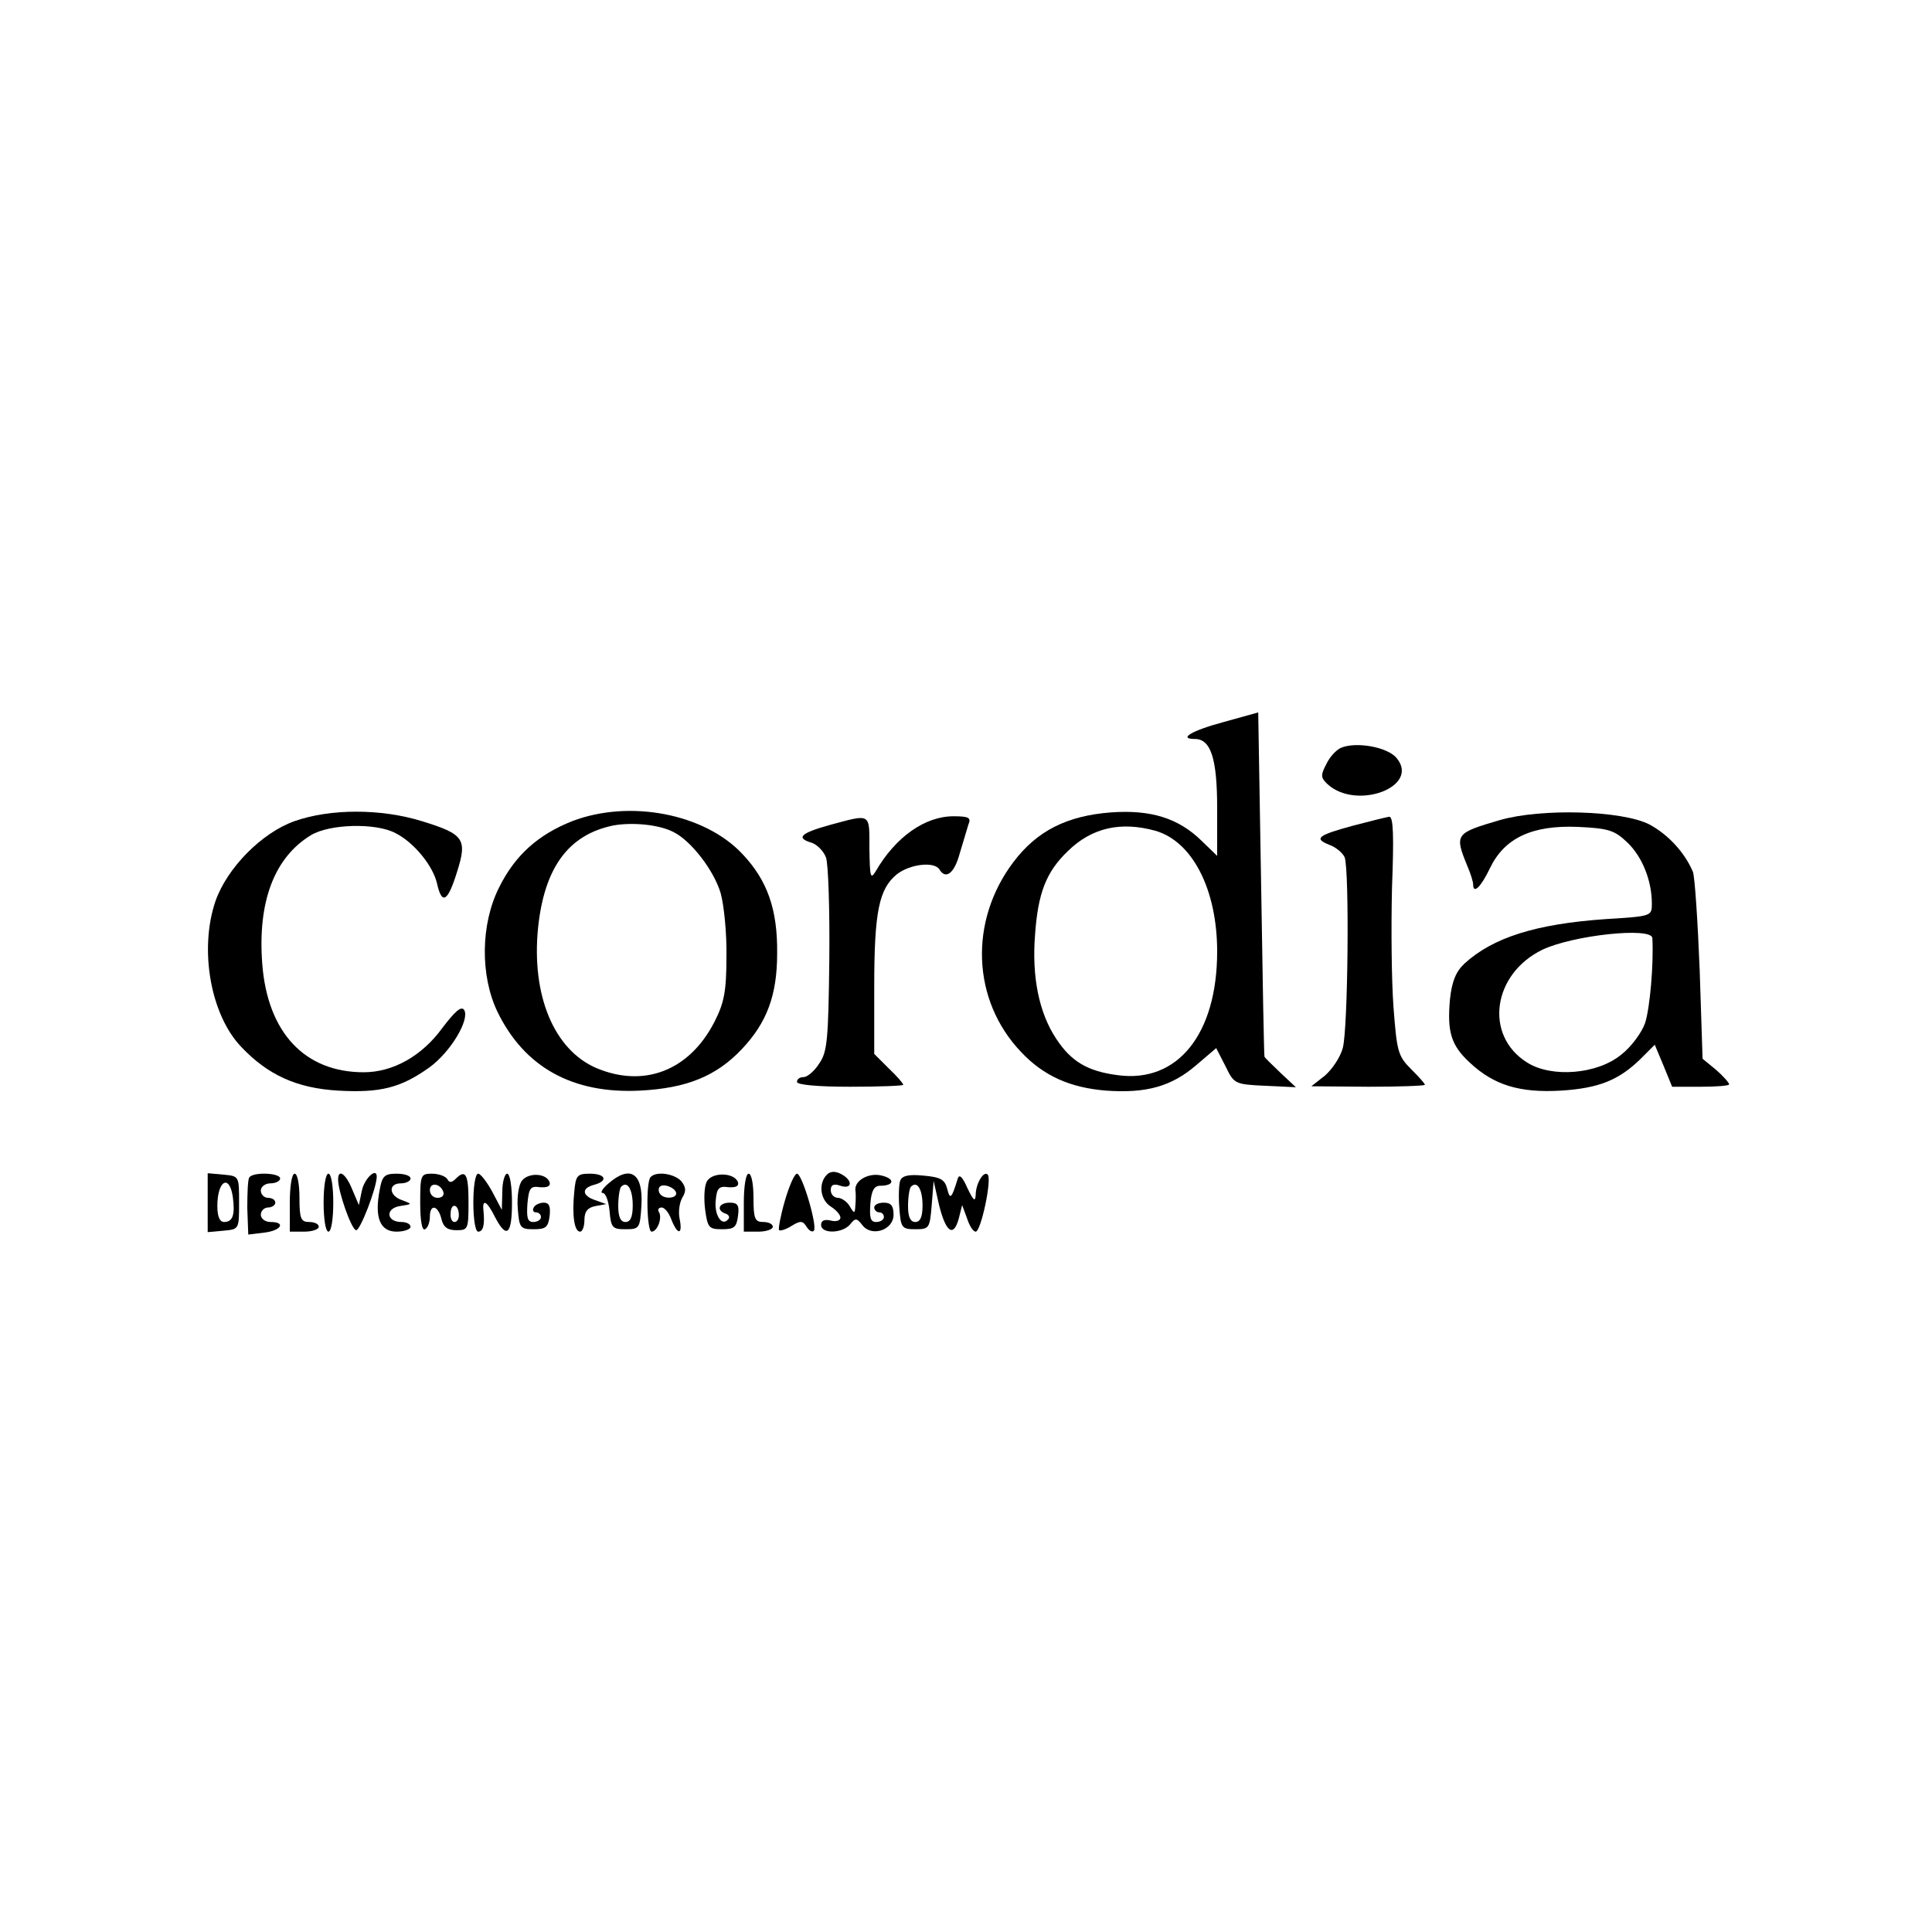 <?xml version="1.0" standalone="no"?>
<!DOCTYPE svg PUBLIC "-//W3C//DTD SVG 20010904//EN"
 "http://www.w3.org/TR/2001/REC-SVG-20010904/DTD/svg10.dtd">
<svg version="1.0" xmlns="http://www.w3.org/2000/svg"
 width="400pt" height="400pt" viewBox="0 0 400 400"
 preserveAspectRatio="xMidYMid meet">
<g transform="translate(0,400) scale(0.1,-0.1)"
fill="#000000" stroke="none">
<path d="M2533 2505 c-67 -18 -94 -35 -59 -35 33 0 46 -41 46 -143 l0 -99 -32
31 c-48 47 -105 65 -188 59 -91 -7 -153 -38 -202 -103 -92 -122 -86 -286 16
-393 46 -49 101 -74 176 -80 84 -6 136 9 187 53 l41 35 19 -37 c18 -37 19 -38
82 -41 l64 -3 -31 29 c-18 17 -33 32 -34 34 -1 1 -4 163 -7 358 l-6 355 -72
-20z m-141 -225 c77 -22 128 -122 128 -250 0 -171 -82 -273 -206 -256 -62 8
-96 28 -127 75 -36 54 -51 129 -44 216 6 86 23 130 68 173 49 48 109 62 181
42z"/>
<path d="M2777 2452 c-10 -4 -24 -19 -31 -34 -12 -23 -12 -28 3 -42 60 -54
191 -5 143 54 -18 23 -83 35 -115 22z"/>
<path d="M610 2300 c-68 -24 -140 -97 -164 -166 -34 -100 -10 -236 54 -302 55
-58 115 -85 200 -90 88 -5 130 6 189 48 44 32 84 99 72 119 -6 9 -19 -3 -45
-37 -42 -58 -102 -92 -163 -92 -122 0 -199 82 -210 224 -10 129 25 221 101
267 38 23 134 26 175 4 38 -19 78 -68 86 -105 10 -44 22 -37 41 24 22 69 15
79 -73 106 -84 26 -189 26 -263 0z"/>
<path d="M1185 2300 c-71 -28 -119 -71 -152 -138 -38 -76 -39 -182 -3 -257 56
-115 156 -170 295 -163 97 5 158 30 211 86 52 55 73 112 73 198 1 91 -20 151
-72 206 -79 84 -234 113 -352 68z m210 -23 c36 -18 83 -79 97 -126 7 -25 13
-85 12 -133 0 -71 -5 -95 -25 -134 -52 -101 -146 -137 -245 -95 -87 38 -134
150 -120 290 13 125 63 193 156 212 39 7 95 2 125 -14z"/>
<path d="M3105 2302 c-92 -27 -94 -29 -67 -95 7 -16 12 -33 12 -38 0 -21 16
-6 35 34 30 62 87 89 182 85 64 -3 76 -7 103 -33 30 -29 50 -78 50 -126 0 -26
-1 -26 -97 -32 -143 -10 -232 -38 -291 -92 -18 -17 -26 -37 -30 -74 -6 -67 2
-95 41 -131 50 -47 104 -63 189 -58 79 5 120 22 165 66 l29 29 18 -43 18 -44
59 0 c32 0 59 2 59 5 0 3 -12 17 -27 30 l-28 23 -6 184 c-4 100 -10 192 -14
203 -17 40 -51 77 -90 98 -56 29 -224 34 -310 9z m316 -244 c3 -54 -5 -145
-15 -176 -7 -20 -29 -50 -50 -66 -49 -40 -143 -48 -194 -16 -90 56 -72 184 32
234 64 30 225 47 227 24z"/>
<path d="M1718 2292 c-61 -17 -71 -27 -37 -37 11 -4 24 -17 29 -30 5 -13 8
-108 7 -212 -2 -165 -4 -191 -21 -215 -10 -16 -25 -28 -32 -28 -8 0 -14 -4
-14 -10 0 -6 43 -10 110 -10 61 0 110 2 110 4 0 3 -13 18 -30 34 l-30 30 0
139 c0 156 10 203 47 233 27 21 77 27 88 10 13 -22 31 -8 42 33 7 23 15 50 18
60 6 14 1 17 -31 17 -59 0 -120 -43 -161 -114 -11 -18 -12 -11 -13 47 0 75 4
72 -82 49z"/>
<path d="M2803 2291 c-74 -20 -84 -27 -51 -40 14 -5 28 -17 32 -26 10 -27 7
-357 -4 -395 -5 -19 -22 -44 -37 -57 l-28 -22 118 -1 c64 0 117 2 117 4 0 3
-13 17 -29 33 -27 27 -29 37 -36 129 -4 54 -5 165 -3 246 4 107 3 148 -6 147
-6 -1 -39 -9 -73 -18z"/>
<path d="M1712 1568 c-18 -18 -14 -52 8 -66 11 -7 20 -17 20 -23 0 -6 -9 -9
-20 -6 -13 3 -20 0 -20 -9 0 -19 44 -18 60 1 11 14 14 13 25 -1 19 -26 65 -11
65 21 0 18 -5 25 -20 25 -11 0 -20 -4 -20 -10 0 -5 5 -10 10 -10 6 0 10 -4 10
-10 0 -5 -7 -10 -16 -10 -12 0 -14 9 -12 38 2 27 8 37 20 37 29 0 32 14 4 21
-27 7 -57 -10 -55 -30 1 -6 1 -20 0 -31 -1 -18 -2 -19 -12 -2 -5 9 -17 17 -24
17 -8 0 -15 7 -15 16 0 11 6 14 20 9 25 -8 26 11 2 24 -13 7 -23 6 -30 -1z"/>
<path d="M430 1510 l0 -61 33 3 c32 3 32 3 32 58 0 55 0 55 -32 58 l-33 3 0
-61z m52 12 c5 -37 0 -52 -18 -52 -9 0 -14 11 -14 33 0 53 25 67 32 19z"/>
<path d="M516 1562 c-3 -5 -4 -33 -4 -63 l2 -55 33 4 c35 4 46 22 13 22 -11 0
-20 7 -20 15 0 8 7 15 15 15 8 0 15 5 15 10 0 6 -7 10 -15 10 -8 0 -15 7 -15
15 0 8 9 15 20 15 11 0 20 5 20 10 0 12 -57 14 -64 2z"/>
<path d="M600 1510 l0 -60 30 0 c17 0 30 5 30 10 0 6 -9 10 -20 10 -17 0 -20
7 -20 50 0 28 -4 50 -10 50 -6 0 -10 -27 -10 -60z"/>
<path d="M670 1510 c0 -33 4 -60 10 -60 6 0 10 27 10 60 0 33 -4 60 -10 60 -6
0 -10 -27 -10 -60z"/>
<path d="M700 1558 c0 -25 27 -102 37 -105 8 -3 43 88 43 111 0 20 -26 -4 -31
-30 l-6 -29 -14 33 c-13 32 -29 43 -29 20z"/>
<path d="M786 1536 c-11 -57 1 -86 35 -86 16 0 29 5 29 10 0 6 -9 10 -19 10
-31 0 -34 28 -3 33 26 4 26 4 5 12 -28 9 -30 35 -3 35 11 0 20 5 20 10 0 6
-13 10 -29 10 -25 0 -30 -5 -35 -34z"/>
<path d="M870 1509 c0 -37 4 -58 10 -54 6 3 10 15 10 26 0 27 17 24 24 -5 4
-17 13 -23 31 -23 24 0 25 2 25 58 0 59 -6 69 -27 48 -8 -8 -13 -8 -17 0 -4 6
-18 11 -32 11 -23 0 -24 -3 -24 -61z m48 23 c2 -7 -3 -12 -12 -12 -9 0 -16 7
-16 16 0 17 22 14 28 -4z m32 -48 c0 -8 -4 -14 -9 -14 -6 0 -9 9 -8 19 1 22
17 18 17 -5z"/>
<path d="M980 1510 c0 -33 4 -60 10 -60 10 0 14 13 11 43 -3 26 7 21 24 -13
24 -46 35 -36 35 30 0 33 -4 60 -10 60 -5 0 -10 -17 -10 -37 l-1 -38 -20 38
c-11 20 -24 37 -29 37 -6 0 -10 -27 -10 -60z"/>
<path d="M1081 1556 c-7 -8 -11 -34 -9 -58 3 -40 5 -43 33 -43 25 0 30 4 33
28 2 19 -1 27 -12 27 -8 0 -18 -4 -21 -10 -3 -5 -1 -10 4 -10 6 0 11 -4 11
-10 0 -5 -7 -10 -16 -10 -12 0 -14 9 -12 38 3 32 6 37 26 34 15 -1 22 2 20 10
-6 19 -43 21 -57 4z"/>
<path d="M1189 1533 c-5 -49 0 -83 12 -83 5 0 9 11 9 24 0 18 7 26 23 29 l22
4 -22 8 c-28 9 -30 25 -3 32 30 8 24 23 -9 23 -26 0 -29 -4 -32 -37z"/>
<path d="M1260 1550 c-13 -11 -18 -20 -12 -20 6 0 12 -17 14 -37 3 -35 6 -38
33 -38 29 0 30 2 33 49 4 67 -23 85 -68 46z m50 -46 c0 -24 -5 -34 -15 -34
-10 0 -15 10 -15 33 0 19 3 37 6 40 13 13 24 -5 24 -39z"/>
<path d="M1347 1563 c-10 -10 -8 -113 2 -113 12 0 23 29 15 41 -3 5 0 9 6 9 6
0 15 -11 20 -25 13 -33 24 -32 17 2 -3 15 0 34 6 44 8 13 7 21 -2 33 -14 16
-52 22 -64 9z m53 -34 c0 -11 -27 -12 -34 0 -3 4 -3 11 0 14 8 8 34 -3 34 -14z"/>
<path d="M1463 1553 c-5 -10 -6 -36 -3 -58 5 -37 8 -40 35 -40 25 0 30 4 33
28 3 22 -1 27 -17 27 -23 0 -29 -16 -8 -23 6 -2 9 -8 4 -12 -13 -15 -29 11
-25 41 2 24 7 29 26 26 15 -1 22 2 20 10 -7 21 -55 22 -65 1z"/>
<path d="M1540 1510 l0 -60 30 0 c17 0 30 5 30 10 0 6 -9 10 -20 10 -17 0 -20
7 -20 50 0 28 -4 50 -10 50 -6 0 -10 -27 -10 -60z"/>
<path d="M1625 1514 c-9 -31 -14 -58 -12 -61 3 -2 15 2 26 9 18 11 23 11 31
-2 5 -8 12 -12 15 -8 8 8 -24 118 -35 118 -5 0 -16 -25 -25 -56z"/>
<path d="M1864 1556 c-3 -7 -4 -33 -2 -57 3 -41 5 -44 33 -44 29 0 30 2 34 50
l4 50 11 -49 c14 -57 30 -69 41 -29 l7 28 10 -27 c5 -16 13 -28 18 -28 11 0
34 109 25 118 -8 9 -25 -18 -25 -43 -1 -14 -5 -10 -17 15 -10 23 -17 30 -20
20 -13 -42 -16 -45 -22 -21 -5 19 -14 24 -49 27 -30 3 -44 0 -48 -10z m46 -52
c0 -24 -5 -34 -15 -34 -10 0 -15 10 -15 33 0 19 3 37 6 40 13 13 24 -5 24 -39z"/>
</g>
</svg>
